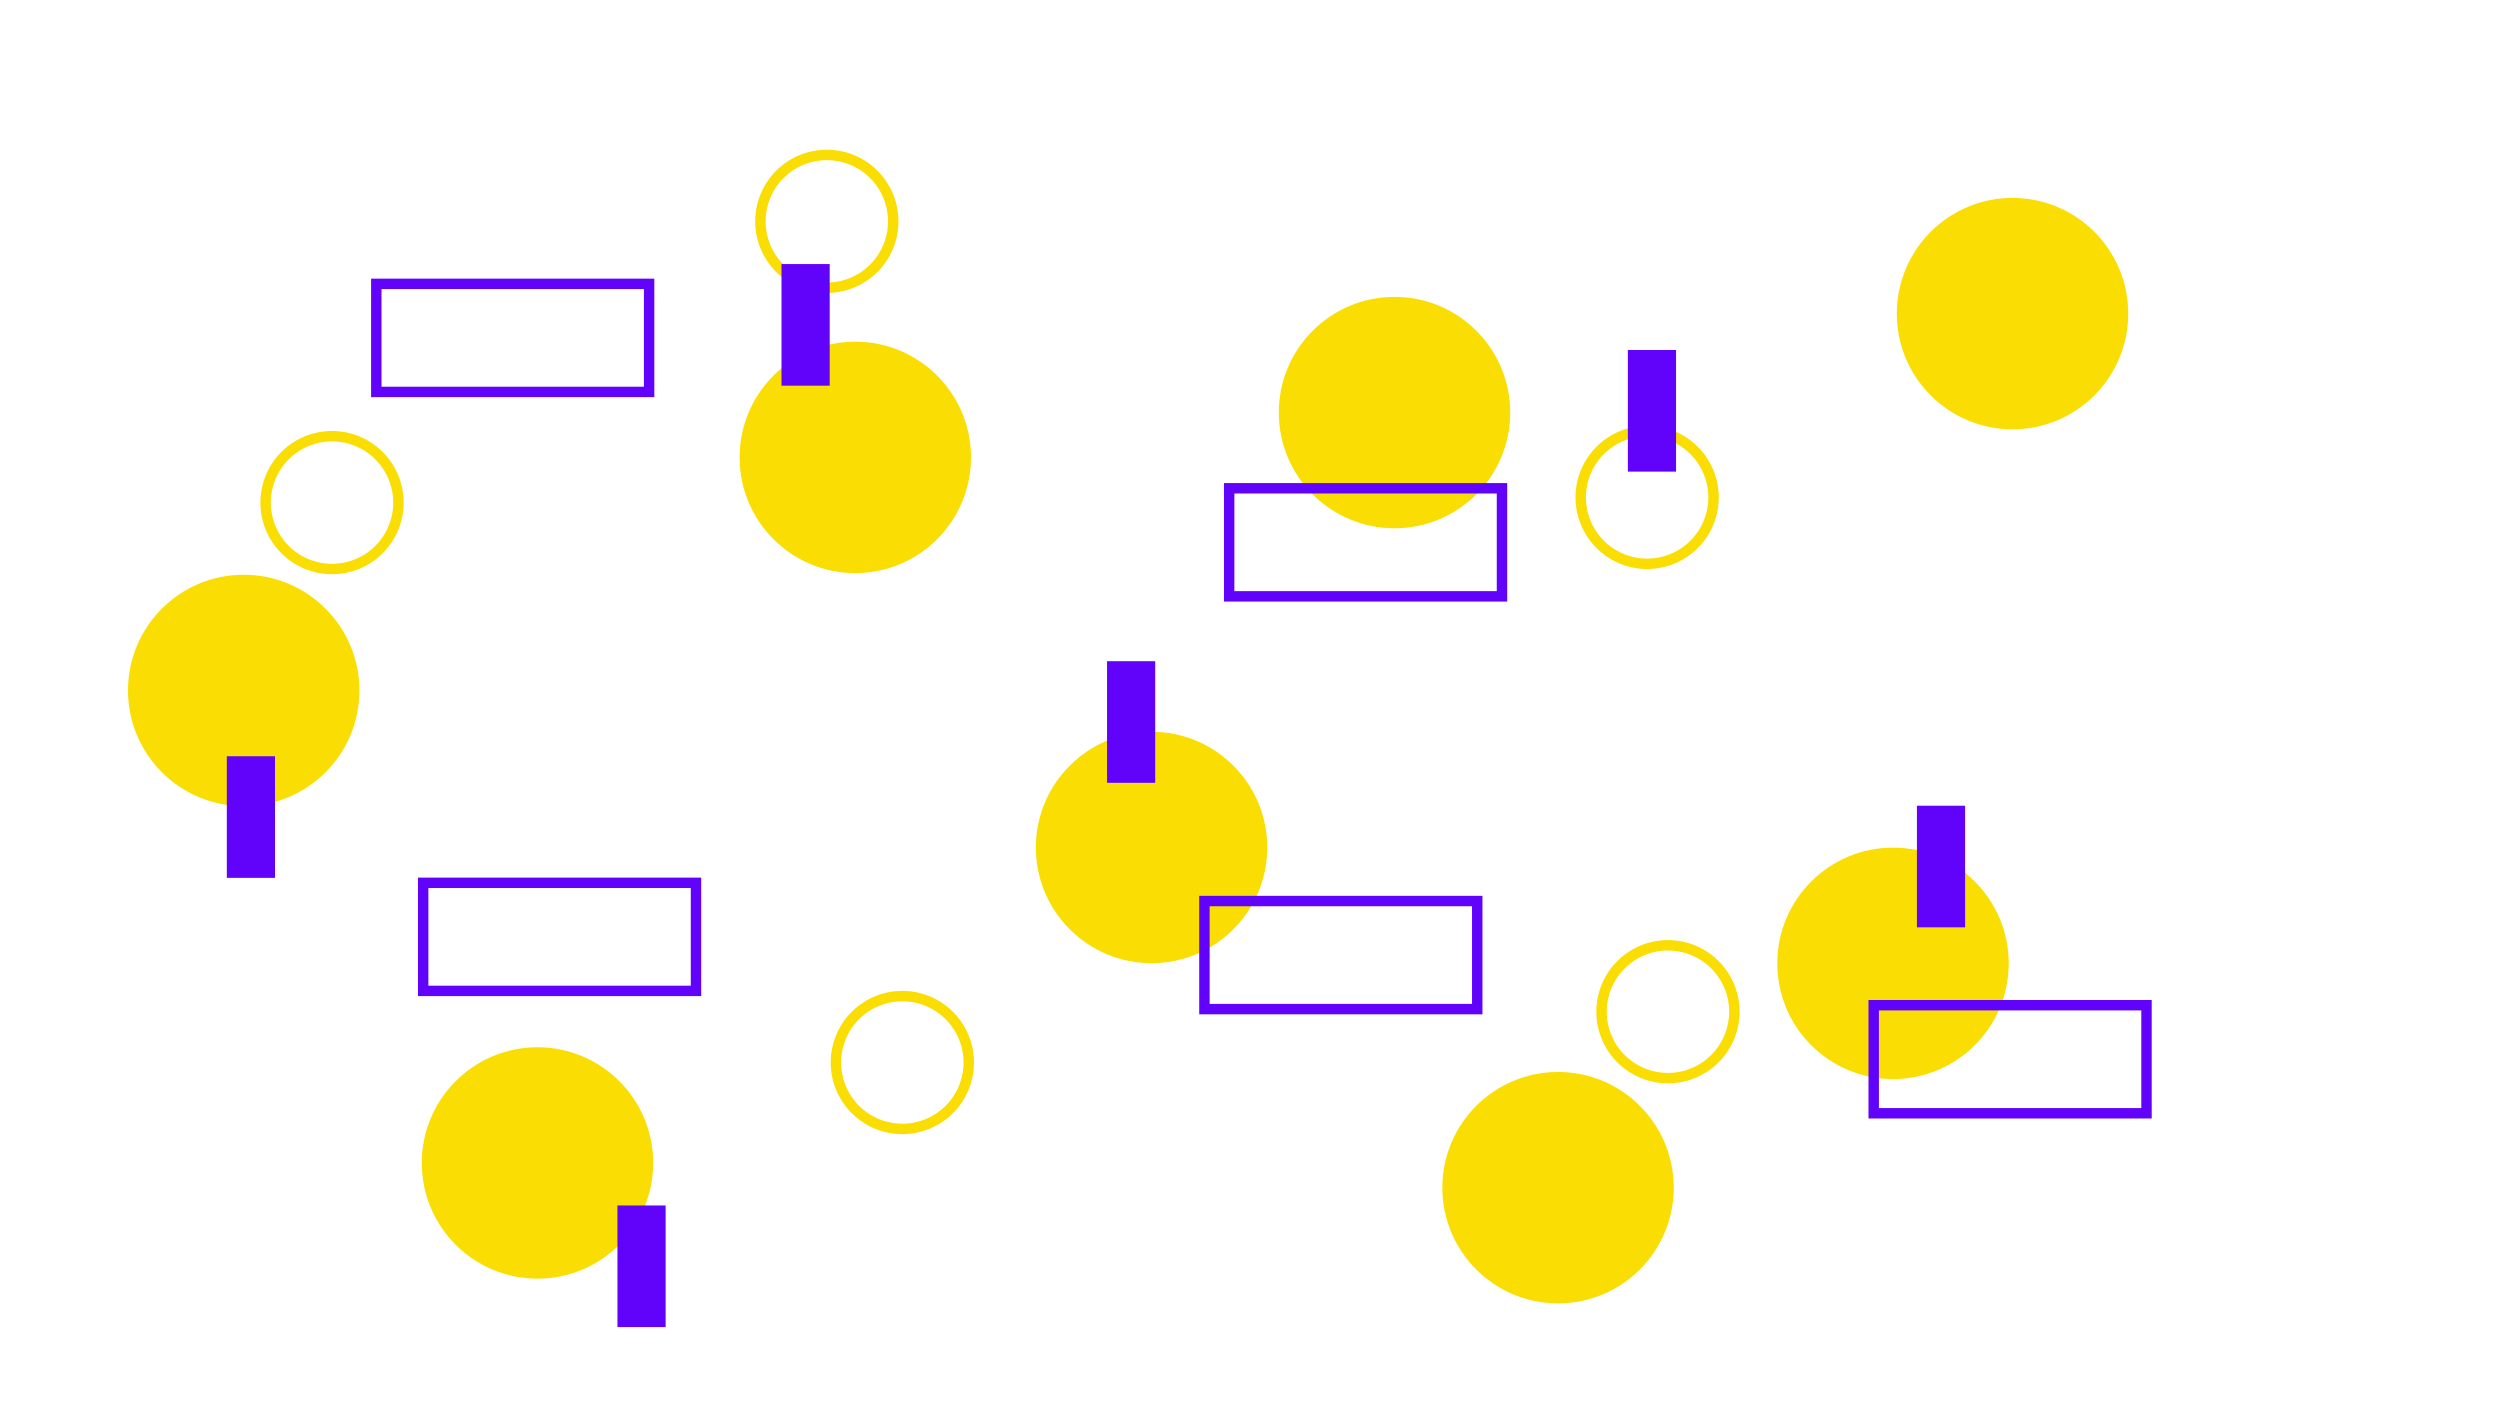 <svg id="Ebene_1" data-name="Ebene 1" xmlns="http://www.w3.org/2000/svg" width="1920" height="1080" viewBox="0 0 1920 1080">
  <title>introanim</title>
  <circle cx="656.87" cy="351.28" r="88.86" fill="#fadd02"/>
  <circle cx="1070.99" cy="316.86" r="88.86" fill="#fadd02"/>
  <circle cx="1453.83" cy="739.86" r="88.86" fill="#fadd02"/>
  <circle cx="884.4" cy="650.86" r="88.86" fill="#fadd02"/>
  <circle cx="1196.58" cy="912.14" r="88.86" fill="#fadd02"/>
  <circle cx="1545.62" cy="240.86" r="88.86" fill="#fadd02"/>
  <circle cx="412.79" cy="893.15" r="88.86" fill="#fadd02"/>
  <circle cx="187.17" cy="530.27" r="88.86" fill="#fadd02"/>
  <path d="M1265,335a47,47,0,1,1-47,47,47,47,0,0,1,47-47m0-8a55,55,0,1,0,55,55,55,55,0,0,0-55-55Z" fill="#fadd02"/>
  <path d="M255,339a47,47,0,1,1-47,47,47,47,0,0,1,47-47m0-8a55,55,0,1,0,55,55,55,55,0,0,0-55-55Z" fill="#fadd02"/>
  <path d="M635,123a47,47,0,1,1-47,47,47,47,0,0,1,47-47m0-8a55,55,0,1,0,55,55,55,55,0,0,0-55-55Z" fill="#fadd02"/>
  <path d="M693,769a47,47,0,1,1-47,47,47,47,0,0,1,47-47m0-8a55,55,0,1,0,55,55,55,55,0,0,0-55-55Z" fill="#fadd02"/>
  <path d="M1281,730a47,47,0,1,1-47,47,47,47,0,0,1,47-47m0-8a55,55,0,1,0,55,55,55,55,0,0,0-55-55Z" fill="#fadd02"/>
  <rect x="944" y="375" width="209.52" height="83" fill="none" stroke="#6102fa" stroke-miterlimit="10" stroke-width="8"/>
  <rect x="325" y="678" width="209.52" height="83" fill="none" stroke="#6102fa" stroke-miterlimit="10" stroke-width="8"/>
  <rect x="925" y="692" width="209.52" height="83" fill="none" stroke="#6102fa" stroke-miterlimit="10" stroke-width="8"/>
  <rect x="289" y="218" width="209.52" height="83" fill="none" stroke="#6102fa" stroke-miterlimit="10" stroke-width="8"/>
  <rect x="1439" y="772" width="209.52" height="83" fill="none" stroke="#6102fa" stroke-miterlimit="10" stroke-width="8"/>
  <rect x="822" y="536" width="93.4" height="37" transform="translate(1423.2 -314.2) rotate(90)" fill="#6102fa"/>
  <rect x="1444" y="647" width="93.4" height="37" transform="translate(2156.2 -825.2) rotate(90)" fill="#6102fa"/>
  <rect x="1222" y="297" width="93.4" height="37" transform="translate(1584.2 -953.2) rotate(90)" fill="#6102fa"/>
  <rect x="572" y="231" width="93.4" height="37" transform="translate(868.2 -369.2) rotate(90)" fill="#6102fa"/>
  <rect x="146" y="609" width="93.4" height="37" transform="translate(820.2 434.8) rotate(90)" fill="#6102fa"/>
  <rect x="446" y="954" width="93.4" height="37" transform="translate(1465.2 479.8) rotate(90)" fill="#6102fa"/>
</svg>

